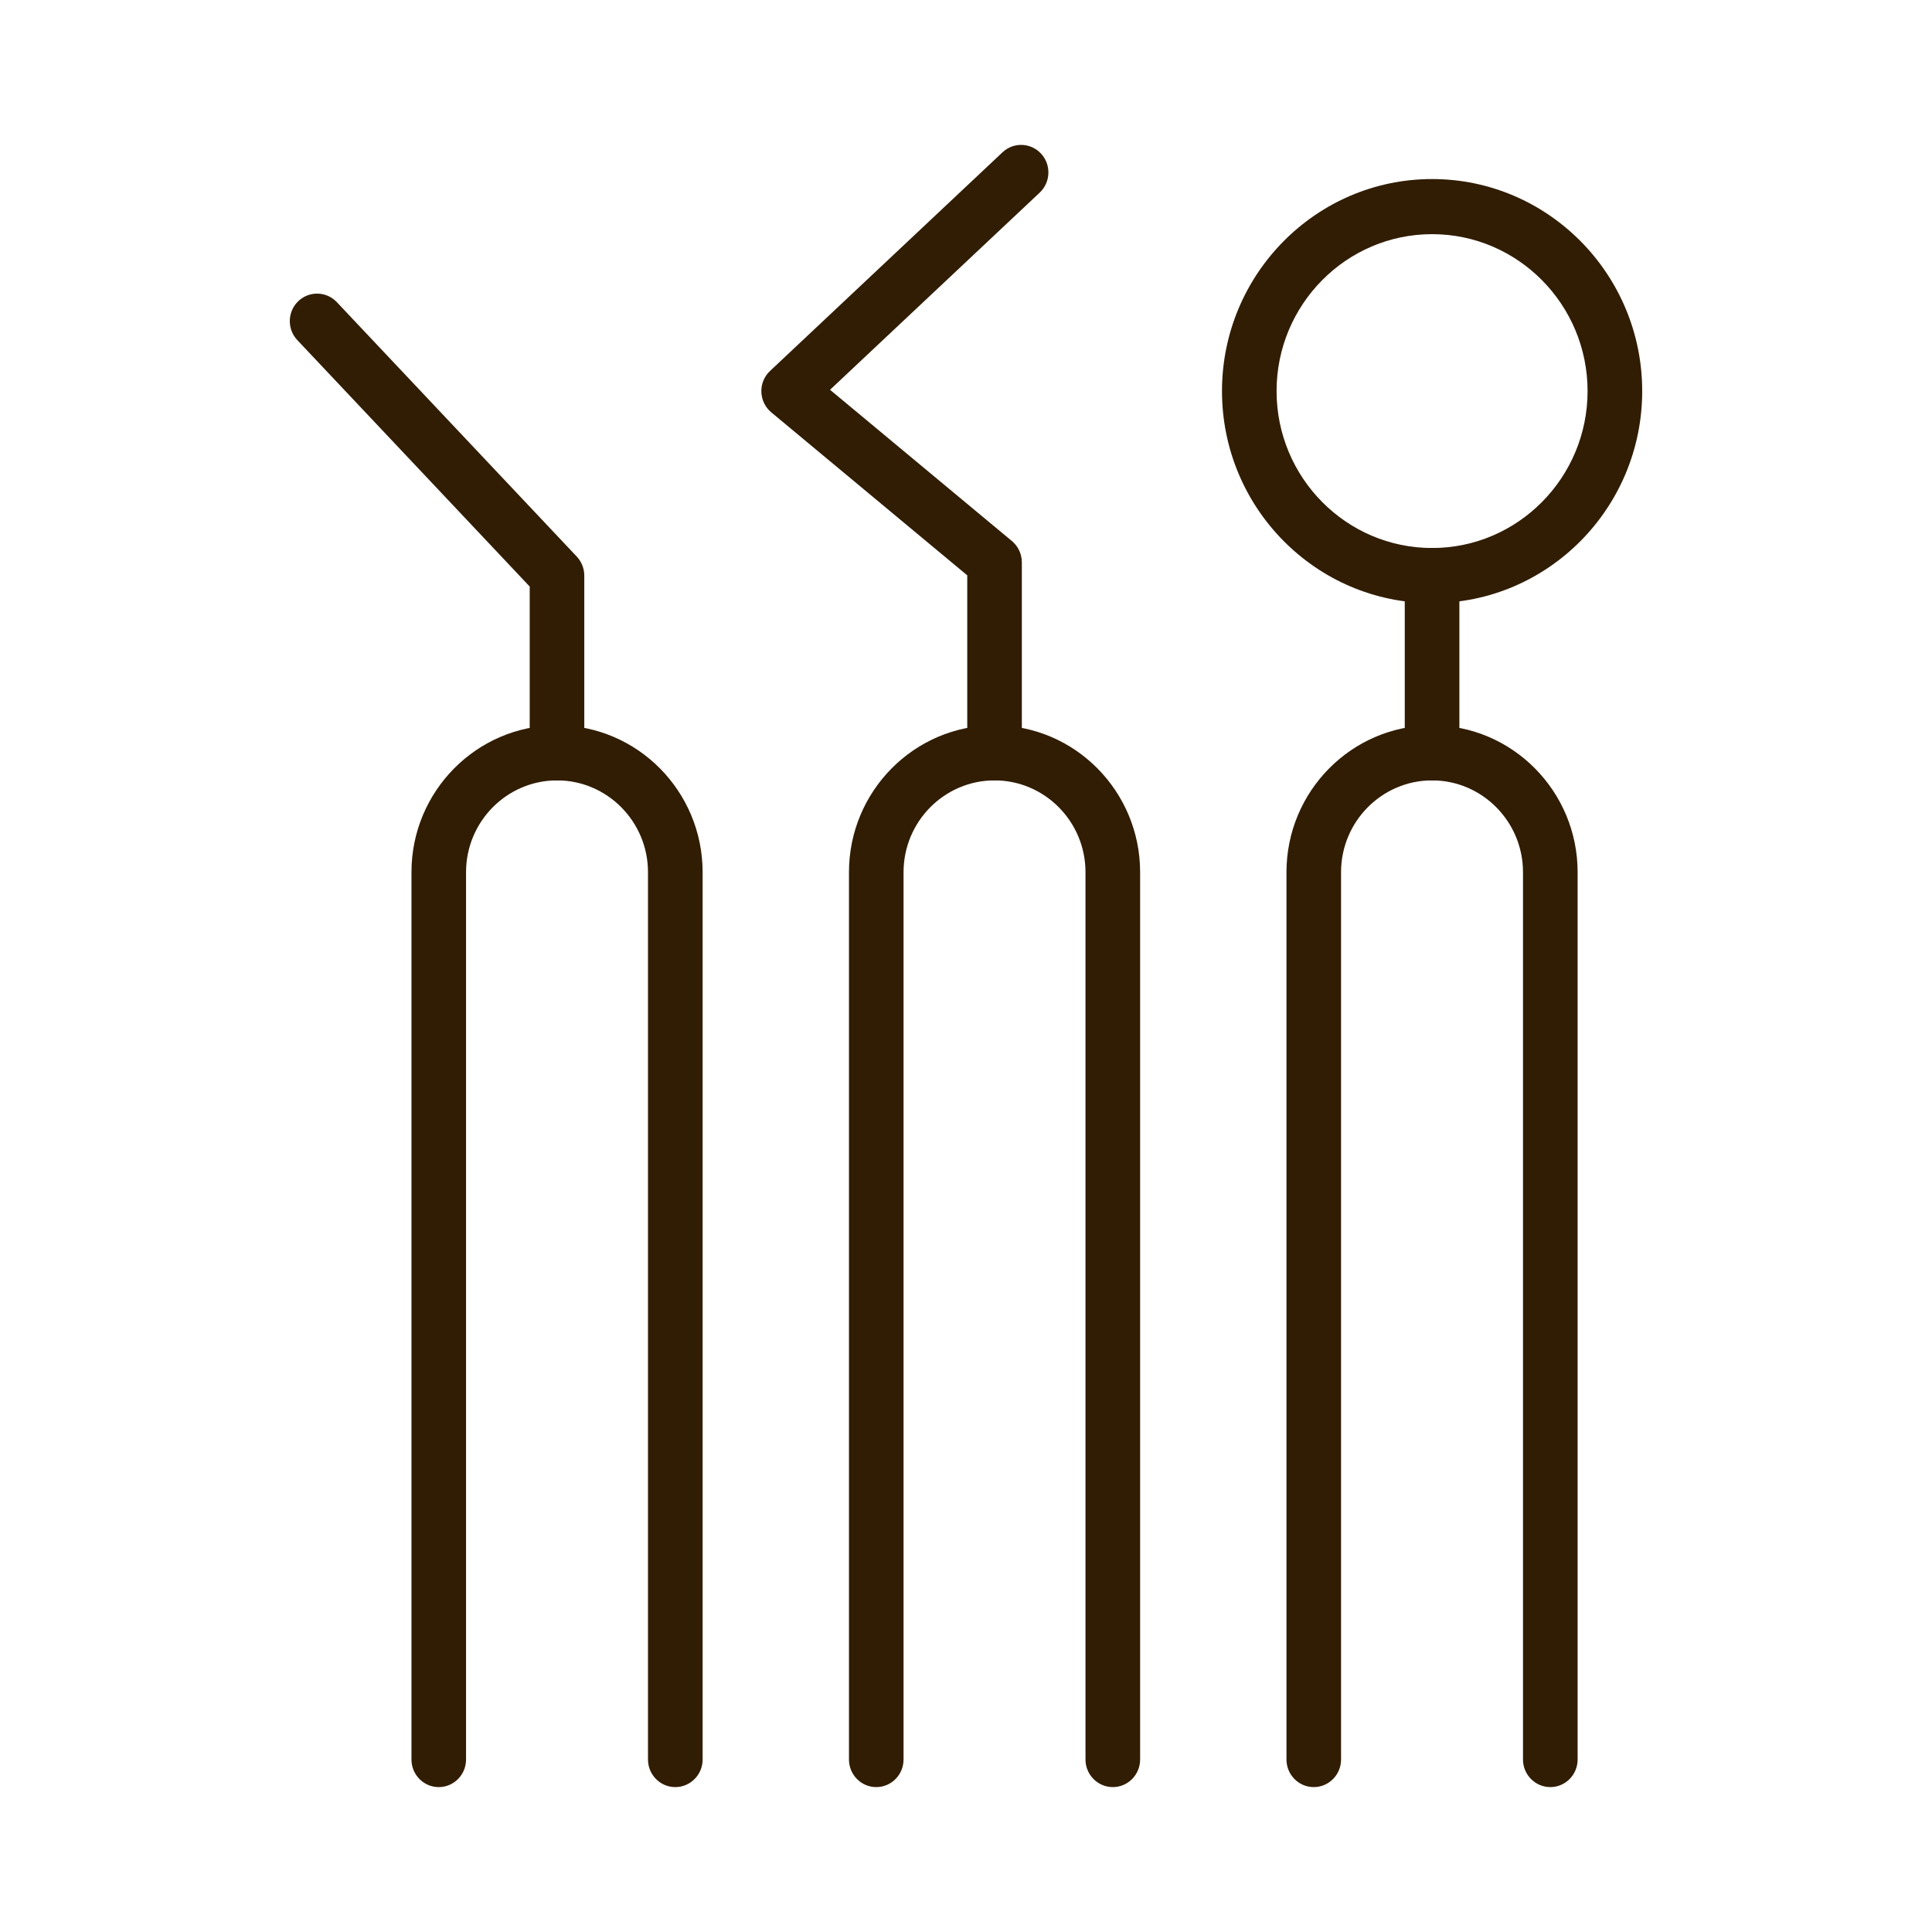 <svg width="40" height="40" viewBox="0 0 40 40" fill="none" xmlns="http://www.w3.org/2000/svg">
<path d="M29.65 12.487C27.251 12.487 25.3 10.518 25.3 8.097C25.3 5.677 27.251 3.707 29.65 3.707C32.049 3.707 34 5.676 34 8.097C34 10.519 32.049 12.487 29.65 12.487ZM29.65 4.848C27.875 4.848 26.43 6.305 26.43 8.097C26.43 9.889 27.875 11.346 29.65 11.346C31.425 11.346 32.869 9.889 32.869 8.097C32.869 6.306 31.425 4.848 29.65 4.848Z" fill="#311D04"/>
<path d="M32.098 37C31.786 37 31.532 36.744 31.532 36.429V18.058C31.532 17.01 30.687 16.157 29.649 16.157C28.61 16.157 27.765 17.01 27.765 18.058V36.429C27.765 36.744 27.512 37 27.2 37C26.888 37 26.635 36.744 26.635 36.429V18.058C26.635 16.381 27.987 15.017 29.649 15.017C31.311 15.017 32.663 16.381 32.663 18.058V36.429C32.663 36.744 32.409 37 32.098 37Z" fill="#311D04"/>
<path d="M23.04 37C22.728 37 22.474 36.744 22.474 36.429V18.058C22.474 17.01 21.629 16.157 20.591 16.157C19.552 16.157 18.707 17.01 18.707 18.058V36.429C18.707 36.744 18.454 37 18.142 37C17.83 37 17.577 36.744 17.577 36.429V18.058C17.577 16.381 18.929 15.017 20.591 15.017C22.253 15.017 23.605 16.381 23.605 18.058V36.429C23.605 36.744 23.351 37 23.04 37Z" fill="#311D04"/>
<path d="M13.981 37C13.669 37 13.416 36.744 13.416 36.429V18.058C13.416 17.01 12.571 16.157 11.533 16.157C10.494 16.157 9.649 17.01 9.649 18.058V36.429C9.649 36.744 9.396 37 9.084 37C8.772 37 8.519 36.744 8.519 36.429V18.058C8.519 16.381 9.871 15.017 11.533 15.017C13.195 15.017 14.547 16.381 14.547 18.058V36.429C14.547 36.744 14.293 37 13.981 37Z" fill="#311D04"/>
<path d="M29.65 16.158C29.338 16.158 29.084 15.902 29.084 15.587V11.916C29.084 11.601 29.338 11.345 29.65 11.345C29.962 11.345 30.215 11.601 30.215 11.916V15.587C30.215 15.902 29.962 16.158 29.65 16.158Z" fill="#311D04"/>
<path d="M20.592 16.158C20.28 16.158 20.026 15.902 20.026 15.588V11.912L15.968 8.537C15.843 8.433 15.768 8.279 15.763 8.114C15.758 7.95 15.823 7.792 15.943 7.68L20.756 3.153C20.984 2.938 21.342 2.951 21.555 3.182C21.767 3.412 21.754 3.773 21.526 3.988L17.185 8.07L20.951 11.202C21.081 11.31 21.156 11.472 21.156 11.642V15.587C21.156 15.901 20.903 16.157 20.591 16.157L20.592 16.158Z" fill="#311D04"/>
<path d="M11.533 16.158C11.221 16.158 10.967 15.902 10.967 15.587V12.144L6.156 7.042C5.941 6.814 5.949 6.453 6.175 6.236C6.402 6.019 6.76 6.028 6.974 6.256L11.942 11.524C12.041 11.63 12.097 11.771 12.097 11.918V15.589C12.097 15.904 11.844 16.16 11.532 16.16L11.533 16.158Z" fill="#311D04"/>
</svg>
